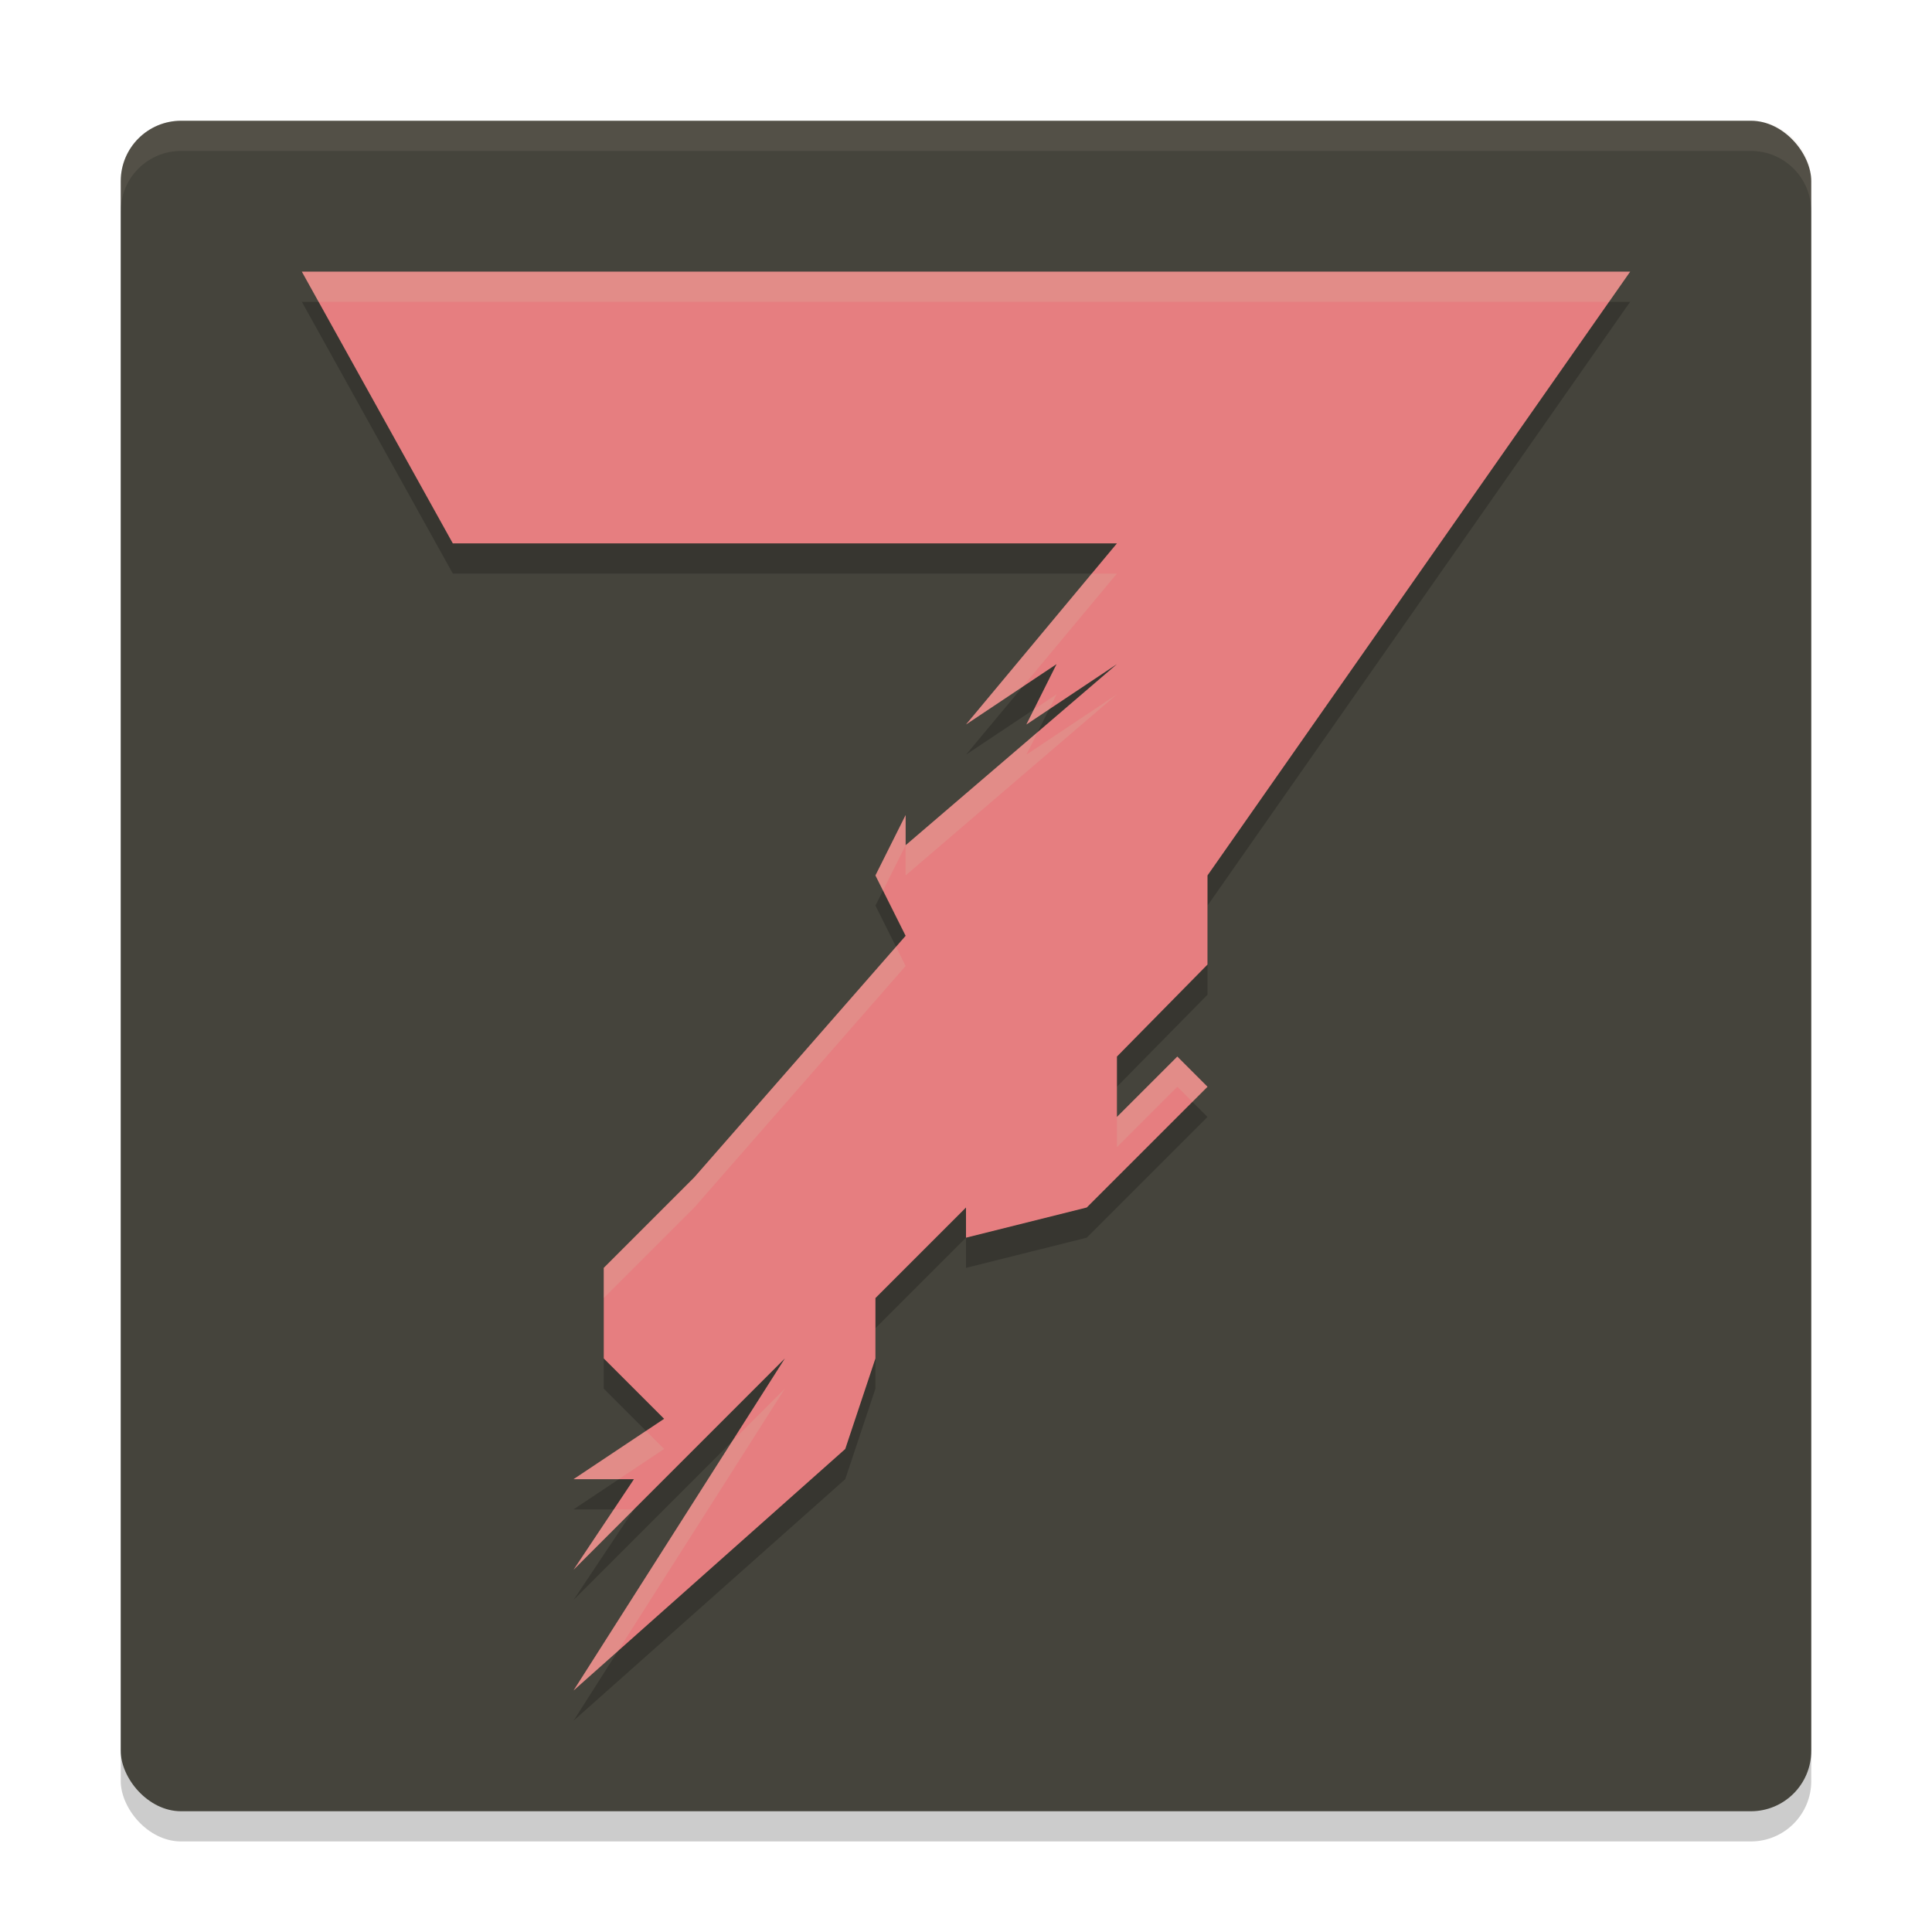 <svg width="64" height="64" version="1.1" xmlns="http://www.w3.org/2000/svg">
 <rect x="4" y="5" width="56" height="56" rx="2" ry="2" style="opacity:.2"/>
 <rect x="4" y="4" width="56" height="56" rx="2" ry="2" style="fill:#45443c"/>
 <path d="m10 10 5 9h22l-5 6 3-2-1 2 3-2-7 6v-1l-1 2 1 2-7 8-3 3v3l2 2-3 2h2l-2 3 7-7-7 11 9-8 1-3v-2l3-3v1l4-1 4-4-1-1-2 2v-2l3-3.048v-2.952l14-20z" style="opacity:.2"/>
 <path d="m10 9 5 9h22l-5 6 3-2-1 2 3-2-7 6v-1l-1 2 1 2-7 8-3 3v3l2 2-3 2h2l-2 3 7-7-7 11 9-8 1-3v-2l3-3v1l4-1 4-4-1-1-2 2v-2l3-3.048v-2.952l14-20z" style="fill:#e67e80"/>
 <path d="m6 4c-1.108 0-2 0.892-2 2v1c0-1.108 0.892-2 2-2h52c1.108 0 2 0.892 2 2v-1c0-1.108-0.892-2-2-2h-52z" style="fill:#d3c6aa;opacity:.1"/>
 <path d="m10 9 0.555 1h42.746l0.699-1h-44zm26.166 10-4.166 5 1.875-1.25 3.125-3.75h-0.834zm-1.166 4-0.75 0.5-0.25 0.5 0.75-0.5 0.25-0.5zm2 0-3 2 0.375-0.75-4.375 3.75v1l7-6zm-7 5v-1l-1 2 0.25 0.5 0.75-1.5zm-0.318 3.363-6.682 7.637-3 3v1l3-3 7-8-0.318-0.637zm9.318 3.637-2 2v1l2-2 0.5 0.5 0.5-0.5-1-1zm-13 11-1.75 1.75-5.25 8.25 1.465-1.303 5.535-8.697zm-4.6 1.4-2.4 1.6h1.5l1.5-1-0.6-0.6zm-1.066 2.6-1.334 2 2-2h-0.666z" style="fill:#d3c6aa;opacity:.2"/>
</svg>
